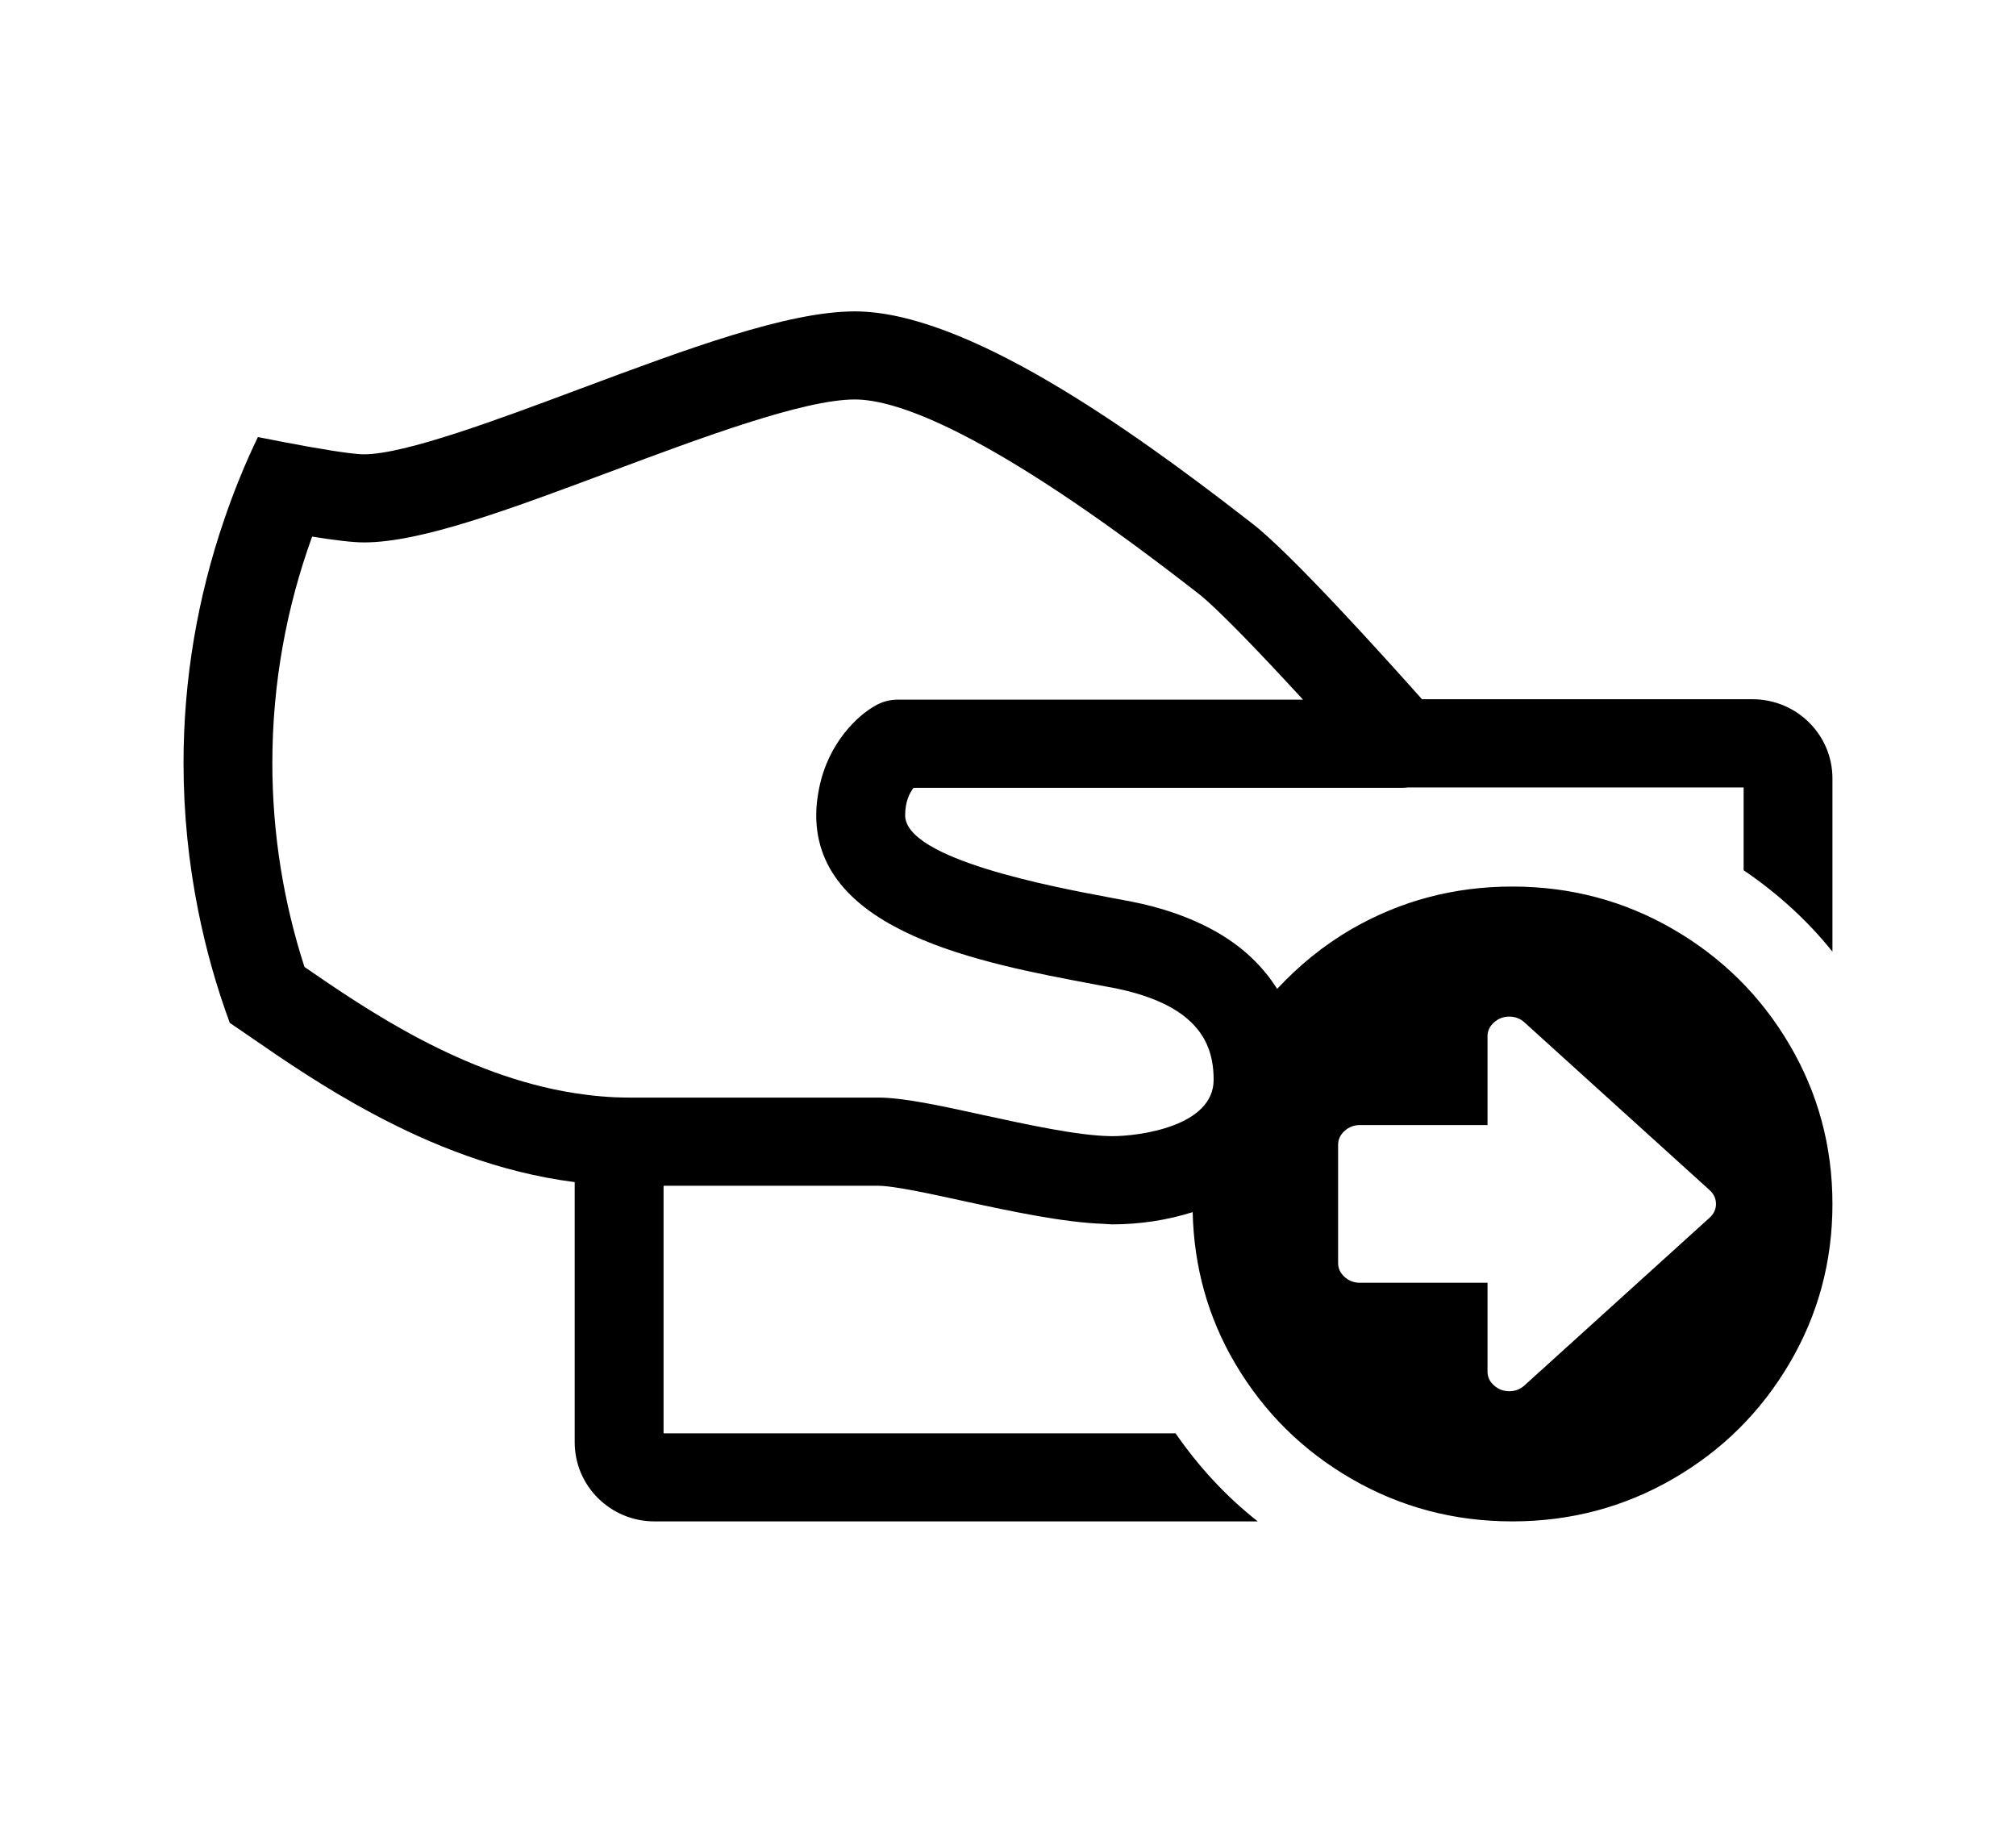 <?xml version="1.0" encoding="utf-8"?>
<!-- Generator: Adobe Illustrator 16.0.0, SVG Export Plug-In . SVG Version: 6.00 Build 0)  -->
<!DOCTYPE svg PUBLIC "-//W3C//DTD SVG 1.1//EN" "http://www.w3.org/Graphics/SVG/1.1/DTD/svg11.dtd">
<svg version="1.1" id="圖層_1" xmlns="http://www.w3.org/2000/svg" xmlns:xlink="http://www.w3.org/1999/xlink" x="0px" y="0px"
	 width="55px" height="50px" viewBox="0 0 55 50" enable-background="new 0 0 55 50" xml:space="preserve">
<path d="M49.992,25.962v-4.728c0-1.19-0.977-2.158-2.178-2.158h-9.02c-1.002-1.127-3.594-4.001-4.635-4.797l-0.244-0.189
	c-3.102-2.401-7.572-5.595-10.594-5.595c-1.839,0-4.593,1.029-7.511,2.118c-2.232,0.835-4.765,1.781-5.882,1.781
	c-0.092,0-0.229-0.012-0.4-0.033c-0.549-0.067-1.465-0.233-2.492-0.438c-0.354,0.733-0.66,1.491-0.925,2.269
	C5.4,16.273,5.007,18.5,5.007,20.816c0,1.38,0.14,2.728,0.401,4.033c0.21,1.049,0.497,2.071,0.862,3.058
	c0.183,0.121,0.392,0.266,0.621,0.424c0.824,0.568,1.941,1.336,3.27,2.047c1.578,0.846,3.456,1.609,5.518,1.871v7.1
	c0,1.189,0.976,2.156,2.176,2.156h16.459c-0.867-0.682-1.611-1.49-2.242-2.402H18.103v-6.754h5.858c0.42,0,1.447,0.223,2.354,0.422
	c1.277,0.277,2.701,0.58,3.801,0.617c0.07,0.002,0.154,0.014,0.223,0.014c0.74,0,1.498-0.111,2.199-0.334
	c0.035,1.484,0.412,2.861,1.156,4.125c0.781,1.326,1.84,2.379,3.18,3.152c1.338,0.773,2.799,1.16,4.383,1.16
	c1.586,0,3.047-0.387,4.383-1.16c1.34-0.773,2.4-1.826,3.18-3.152c0.781-1.326,1.172-2.775,1.172-4.346
	c0-1.572-0.391-3.021-1.172-4.348c-0.779-1.326-1.84-2.377-3.18-3.153c-1.336-0.773-2.797-1.16-4.383-1.16
	c-1.584,0-3.045,0.387-4.383,1.16c-0.775,0.449-1.443,1.001-2.031,1.632c-0.375-0.594-0.932-1.167-1.781-1.624
	c-0.594-0.32-1.32-0.588-2.225-0.764l-0.592-0.111c-1.518-0.285-5.551-1.041-5.551-2.238c0-0.373,0.123-0.613,0.23-0.749h13.332
	c0.004,0,0.006,0,0.008,0c0.049,0.002,0.094-0.006,0.141-0.01h9.164v2.259C48.488,24.366,49.305,25.103,49.992,25.962z
	 M36.506,31.23c0-0.145,0.059-0.271,0.176-0.377c0.117-0.107,0.258-0.16,0.418-0.16h3.482v-2.422c0-0.145,0.057-0.271,0.176-0.377
	c0.117-0.107,0.258-0.16,0.416-0.16c0.162,0,0.303,0.053,0.418,0.16l5.047,4.572c0.117,0.107,0.176,0.232,0.176,0.379
	c0,0.145-0.059,0.271-0.176,0.377l-5.047,4.572c-0.115,0.107-0.256,0.16-0.418,0.16c-0.158,0-0.299-0.053-0.416-0.16
	c-0.119-0.105-0.176-0.232-0.176-0.377v-2.422H37.1c-0.16,0-0.301-0.053-0.418-0.16c-0.117-0.105-0.176-0.232-0.176-0.377V31.23z
	 M24.492,19.087c-0.203,0-0.4,0.05-0.578,0.145c-0.512,0.274-1.311,1.028-1.562,2.249c-0.049,0.237-0.084,0.485-0.084,0.759
	c0,3.188,4.528,4.038,7.524,4.601l0.578,0.109c0.486,0.094,0.885,0.217,1.217,0.359c1.338,0.574,1.523,1.469,1.523,2.15
	c0,1.262-2.004,1.537-2.773,1.537c-0.025,0-0.057-0.002-0.082-0.002c-0.867-0.018-2.219-0.311-3.42-0.572
	c-1.176-0.258-2.191-0.479-2.875-0.479h-5.858h-0.946c-0.501,0-0.994-0.045-1.478-0.121c-3.047-0.475-5.69-2.285-7.372-3.443
	c-0.567-1.757-0.876-3.624-0.876-5.563c0-2.167,0.385-4.246,1.086-6.177c0.605,0.098,1.109,0.159,1.412,0.159
	c1.56,0,3.958-0.896,6.737-1.935c2.466-0.921,5.258-1.965,6.656-1.965c1.156,0,3.674,0.883,9.102,5.085l0.254,0.197
	c0.508,0.389,1.695,1.626,2.861,2.896c0.004,0.003,0.008,0.007,0.01,0.011H24.492z"/>
</svg>
